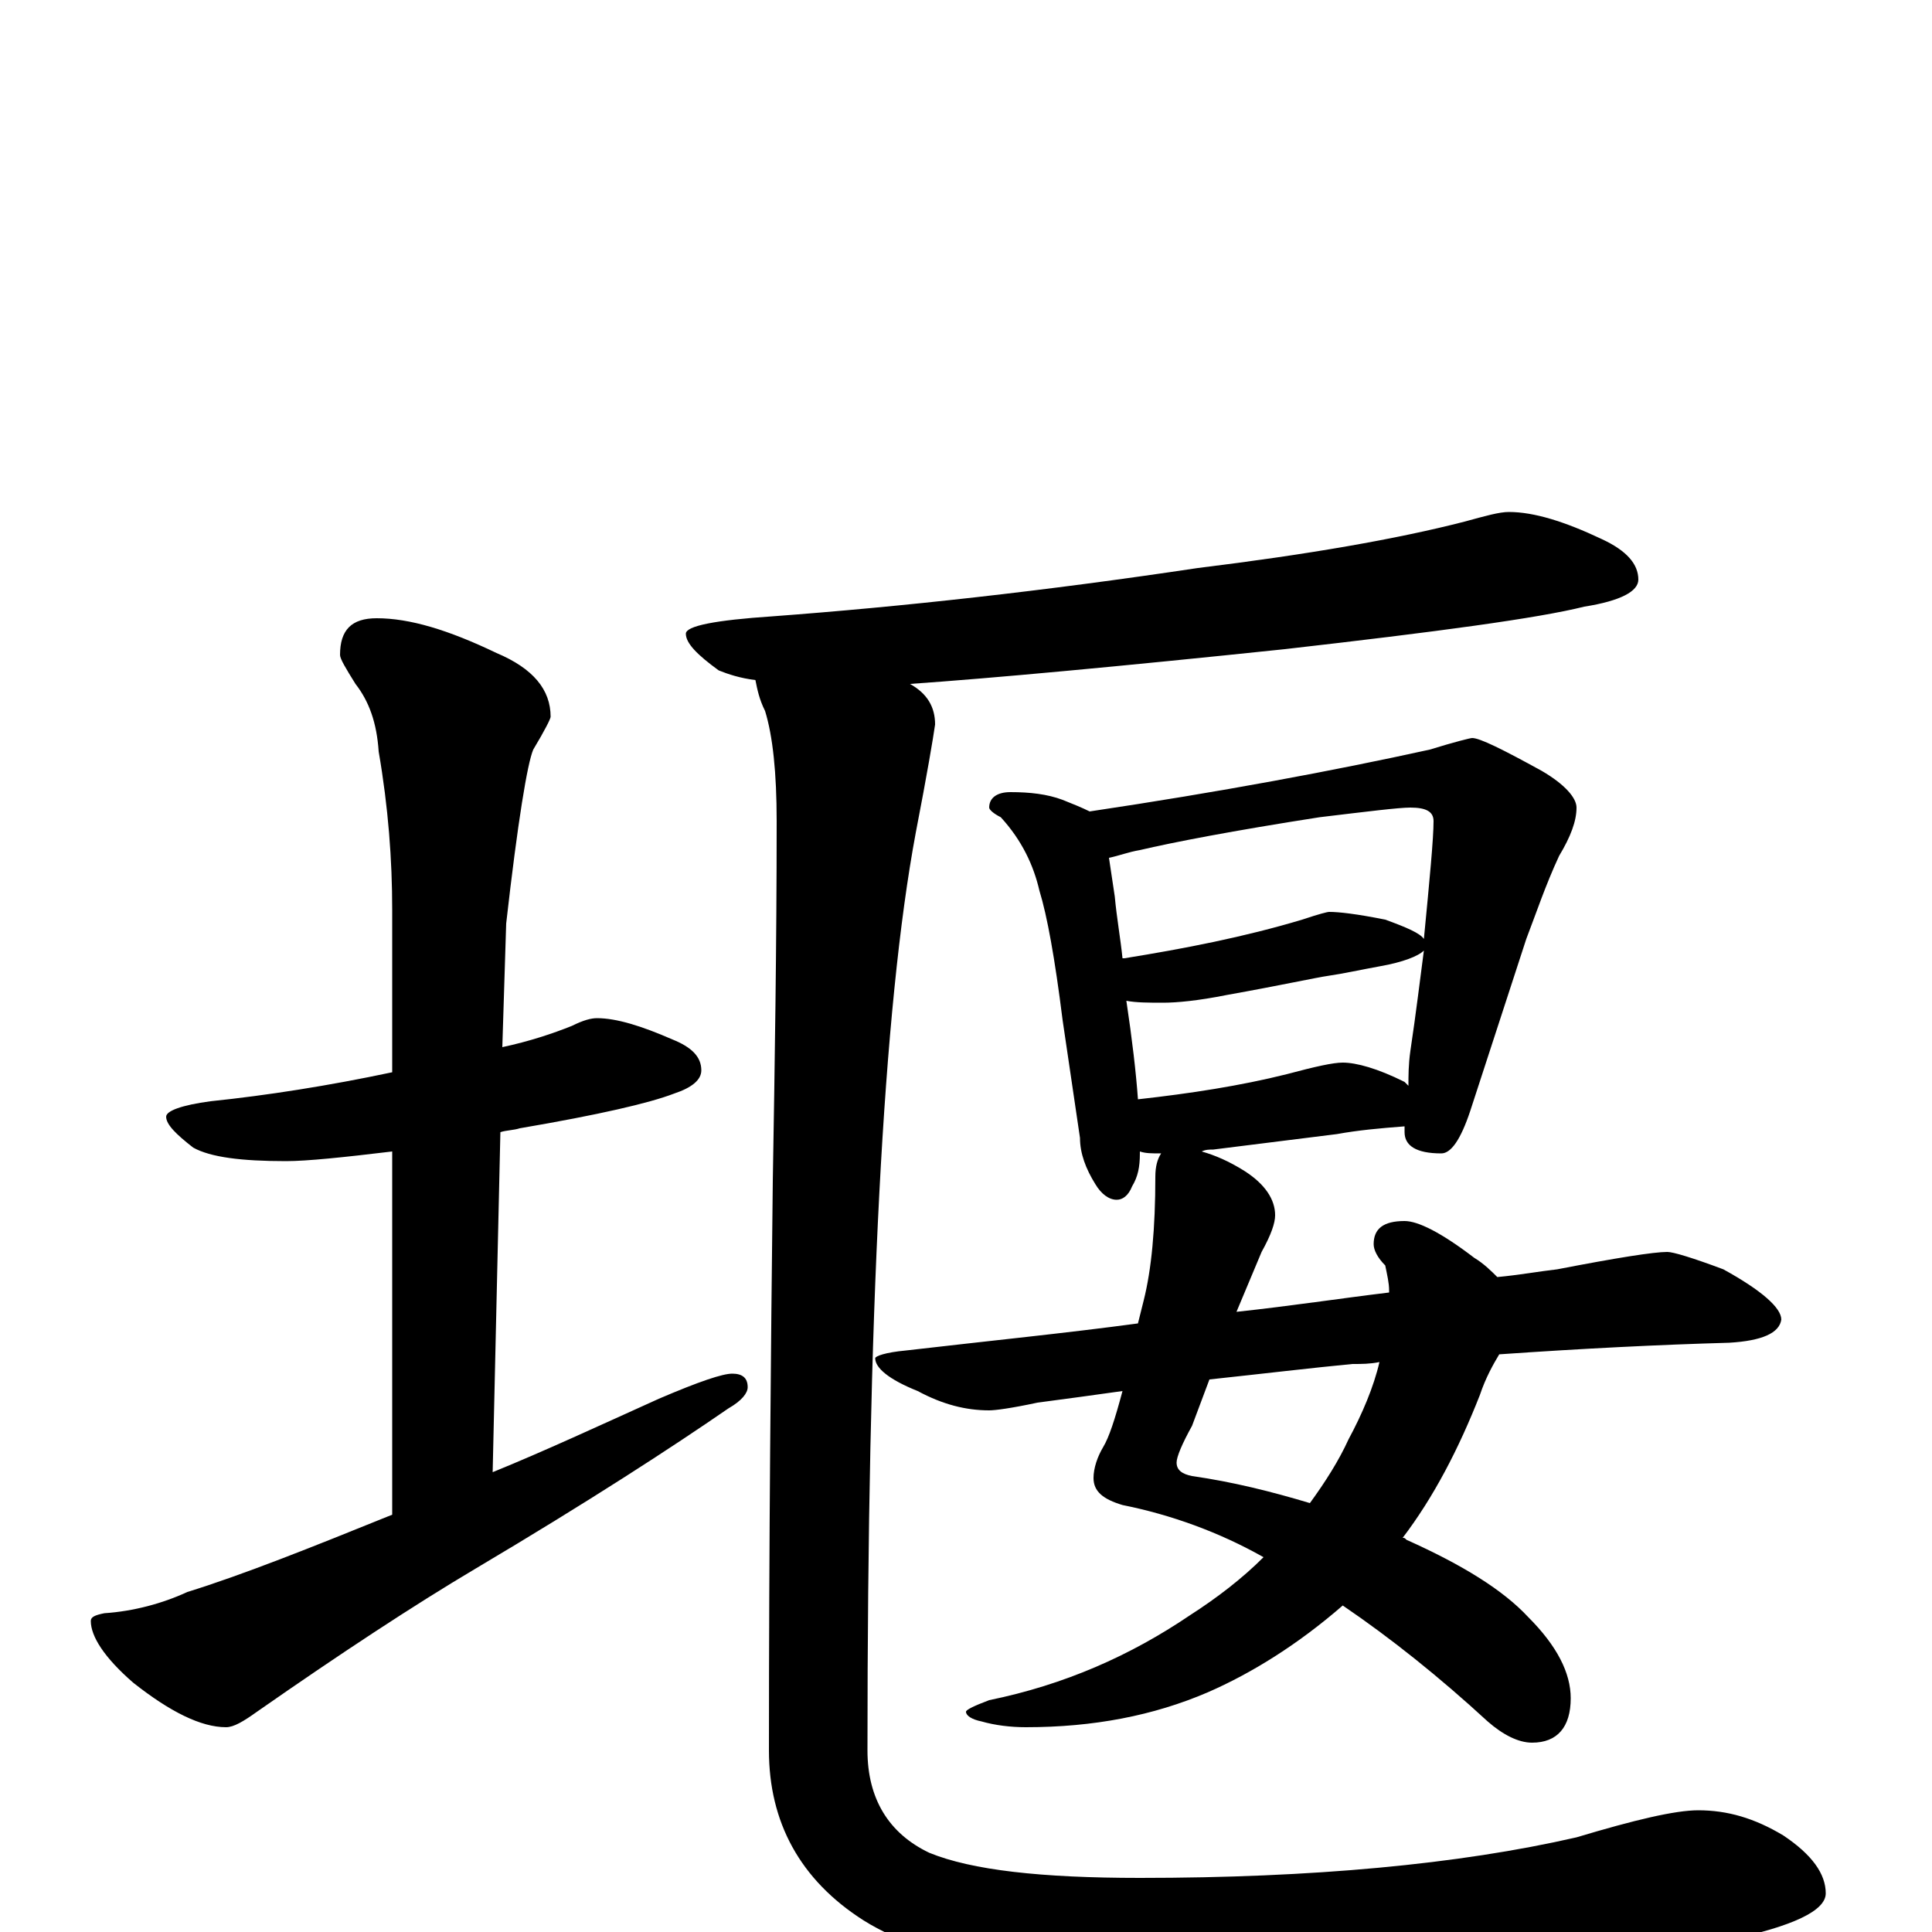 <?xml version="1.0" encoding="utf-8" ?>
<!DOCTYPE svg PUBLIC "-//W3C//DTD SVG 1.1//EN" "http://www.w3.org/Graphics/SVG/1.1/DTD/svg11.dtd">
<svg version="1.1" id="Layer_1" xmlns="http://www.w3.org/2000/svg" xmlns:xlink="http://www.w3.org/1999/xlink" x="0px" y="145px" width="1000px" height="1000px" viewBox="0 0 1000 1000" enable-background="new 0 0 1000 1000" xml:space="preserve">
<g id="Layer_1">
<path id="glyph" transform="matrix(1 0 0 -1 0 1000)" d="M309,473C319,473 332,469 348,462C358,458 363,453 363,446C363,441 358,437 349,434C336,429 310,423 269,416C266,415 262,415 259,414l-4,-176C282,249 310,262 341,276C362,285 374,289 379,289C384,289 387,287 387,282C387,279 384,275 377,271C348,251 305,223 246,188C214,169 176,144 133,114C126,109 121,106 117,106C104,106 88,114 69,129C54,142 47,153 47,161C47,163 49,164 54,165C69,166 84,170 97,176C126,185 161,199 203,216l0,188C178,401 159,399 148,399C125,399 109,401 100,406C91,413 86,418 86,422C86,425 94,428 109,430C138,433 170,438 203,445l0,84C203,555 201,582 196,611C195,626 191,637 184,646C179,654 176,659 176,661C176,674 182,680 195,680C212,680 232,674 257,662C276,654 285,643 285,629C285,628 282,622 276,612C273,605 268,575 262,522l-2,-64C274,461 286,465 296,469C302,472 306,473 309,473M781,735C794,735 810,730 829,721C842,715 848,708 848,700C848,694 839,689 820,686C796,680 744,673 665,664C579,655 514,649 471,646C480,641 484,634 484,625C483,618 480,600 474,569C457,478 449,320 449,94C449,69 460,51 481,41C503,32 539,28 590,28C679,28 755,35 816,49C846,58 867,63 879,63C894,63 908,59 923,50C938,40 945,30 945,20C945,11 928,3 895,-4C819,-19 734,-27 641,-27C546,-27 482,-16 447,6C414,27 398,57 398,94C398,203 399,301 400,389C401,448 402,510 402,575C402,600 400,619 396,632C393,638 392,643 391,648C383,649 377,651 372,653C361,661 355,667 355,672C355,676 370,679 400,681C467,686 540,694 620,706C677,713 723,721 758,730C769,733 776,735 781,735M523,590C533,590 542,589 550,586C555,584 560,582 564,580C631,590 690,601 740,612C753,616 761,618 762,618C766,618 778,612 798,601C810,594 816,587 816,582C816,575 813,567 807,557C800,542 795,527 790,514l-29,-89C756,410 751,403 746,403C733,403 727,407 727,414C727,415 727,416 727,417C714,416 703,415 692,413l-64,-8C626,405 624,405 622,404C629,402 636,399 644,394C655,387 660,379 660,371C660,367 658,361 653,352l-13,-31C668,324 694,328 719,331l0,1C719,336 718,340 717,345C713,349 711,353 711,356C711,364 716,368 727,368C734,368 746,362 763,349C768,346 772,342 775,339C786,340 797,342 806,343C837,349 856,352 863,352C866,352 876,349 892,343C912,332 922,323 922,317C921,310 912,306 895,305C859,304 819,302 776,299C773,294 769,287 766,278C755,250 742,225 726,204C727,204 727,204 728,203C757,190 778,177 791,163C806,148 813,134 813,121C813,106 806,98 793,98C786,98 778,102 770,109C745,132 720,152 695,169C672,149 648,134 625,124C597,112 566,106 531,106C523,106 515,107 508,109C503,110 500,112 500,114C500,115 504,117 512,120C551,128 585,143 616,164C630,173 643,183 654,194C631,207 606,216 581,221C571,224 566,228 566,235C566,240 568,246 571,251C574,256 577,265 581,280C567,278 552,276 537,274C523,271 515,270 512,270C500,270 488,273 475,280C460,286 453,292 453,297C453,298 458,300 469,301C512,306 552,310 589,315C590,319 591,323 592,327C596,343 598,364 598,391C598,396 599,400 601,403C596,403 593,403 590,404l0,-1C590,396 589,391 586,386C584,381 581,379 578,379C574,379 570,382 567,387C562,395 559,403 559,411l-9,61C546,504 542,526 538,539C535,552 529,565 518,577C514,579 512,581 512,582C512,587 516,590 523,590M714,295C709,294 705,294 700,294C679,292 654,289 626,286l-9,-24C612,253 609,246 609,243C609,239 612,237 617,236C638,233 658,228 678,222C686,233 693,244 698,255C705,268 711,282 714,295M589,431C616,434 642,438 666,444C681,448 690,450 695,450C702,450 713,447 727,440C728,439 728,439 729,438C729,443 729,449 730,456C733,476 735,493 737,508C734,505 726,502 715,500C704,498 695,496 688,495C681,494 663,490 635,485C620,482 609,481 602,481C595,481 588,481 583,482C586,462 588,445 589,431M581,504l1,0C613,509 644,515 674,524C683,527 687,528 688,528C693,528 702,527 717,524C728,520 735,517 737,514C740,545 742,566 742,575C742,580 738,582 730,582C724,582 708,580 683,577C638,570 607,564 590,560C584,559 579,557 574,556C575,549 576,543 577,536C578,525 580,514 581,504z"/>
</g>
</svg>

